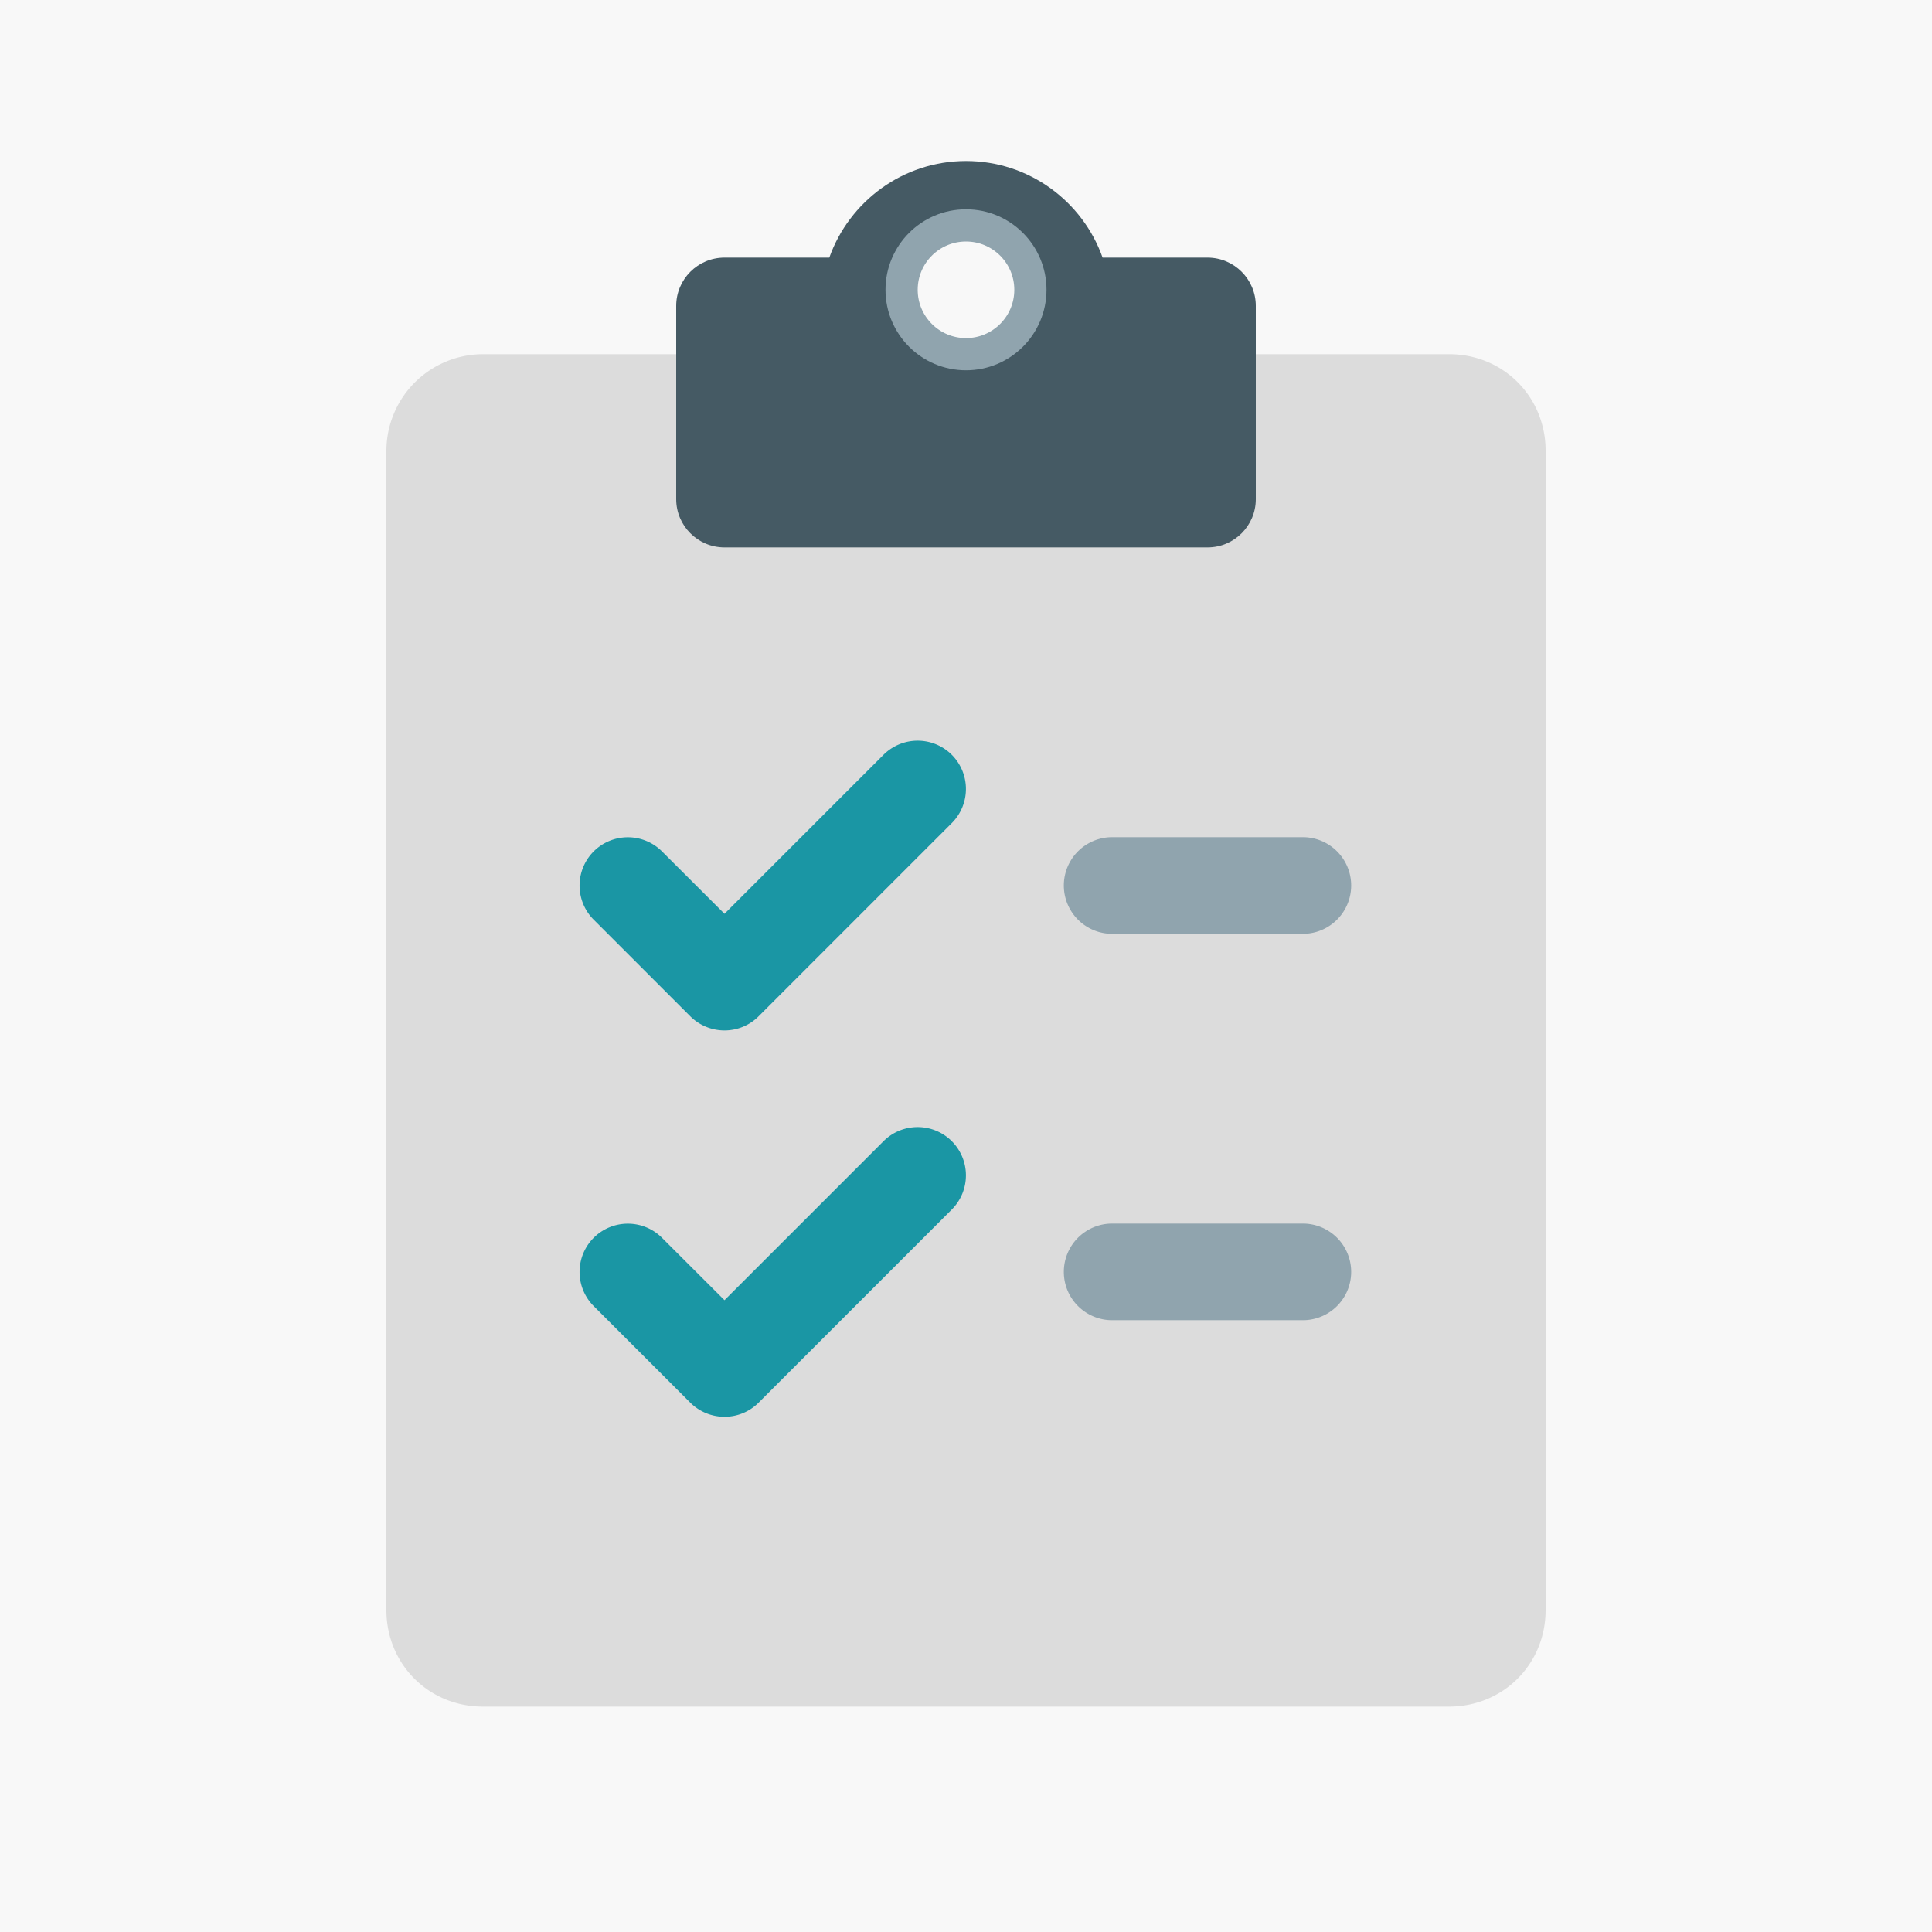 <svg xmlns="http://www.w3.org/2000/svg" width="120" height="120" viewBox="0 0 120 120">
    <rect x="0" y="0" width="120" height="120" fill="#333333" stroke="none"/>
    <g fill="none" fill-rule="evenodd">
        <path fill="#F8F8F8" d="M-660-261l1440 85.617V722H-660z"/>
        <g transform="translate(24 10)">
            <path fill="#DCDCDC" fill-rule="nonzero" d="M66 12H6a6.01 6.01 0 0 0-6 6v72c0 3.366 2.634 6 6 6h60c3.366 0 6-2.634 6-6V18c0-3.366-2.634-6-6-6z"/>
            <path fill="#455A64" fill-rule="nonzero" d="M51 6h-6.516C43.248 2.508 39.912 0 36 0s-7.248 2.508-8.49 6H21c-1.656 0-3 1.344-3 3v12c0 1.656 1.344 3 3 3h30c1.656 0 3-1.344 3-3V9c0-1.656-1.344-3-3-3z"/>
            <circle cx="36" cy="8" r="4" fill="#F8F8F8" stroke="#90A4AE" stroke-width="2"/>
            <g fill="#1A96A4" fill-rule="nonzero">
                <path d="M21 54a3.013 3.013 0 0 1-2.124-.876l-6-6a3.002 3.002 0 0 1 0-4.242 3.002 3.002 0 0 1 4.242 0L21 46.758l9.876-9.876a3.002 3.002 0 0 1 4.242 0 3.002 3.002 0 0 1 0 4.242l-12 12A2.99 2.99 0 0 1 21 54zM21 78a3.013 3.013 0 0 1-2.124-.876l-6-6a3.002 3.002 0 0 1 0-4.242 3.002 3.002 0 0 1 4.242 0L21 70.758l9.876-9.876a3.002 3.002 0 0 1 4.242 0 3.002 3.002 0 0 1 0 4.242l-12 12A2.99 2.99 0 0 1 21 78z"/>
            </g>
            <g fill="#90A4AE" fill-rule="nonzero">
                <path d="M57 48H45a3.001 3.001 0 0 1 0-6h12a3.001 3.001 0 0 1 0 6zM57 72H45a3.001 3.001 0 0 1 0-6h12a3.001 3.001 0 0 1 0 6z"/>
            </g>
        </g>
    </g>
</svg>
